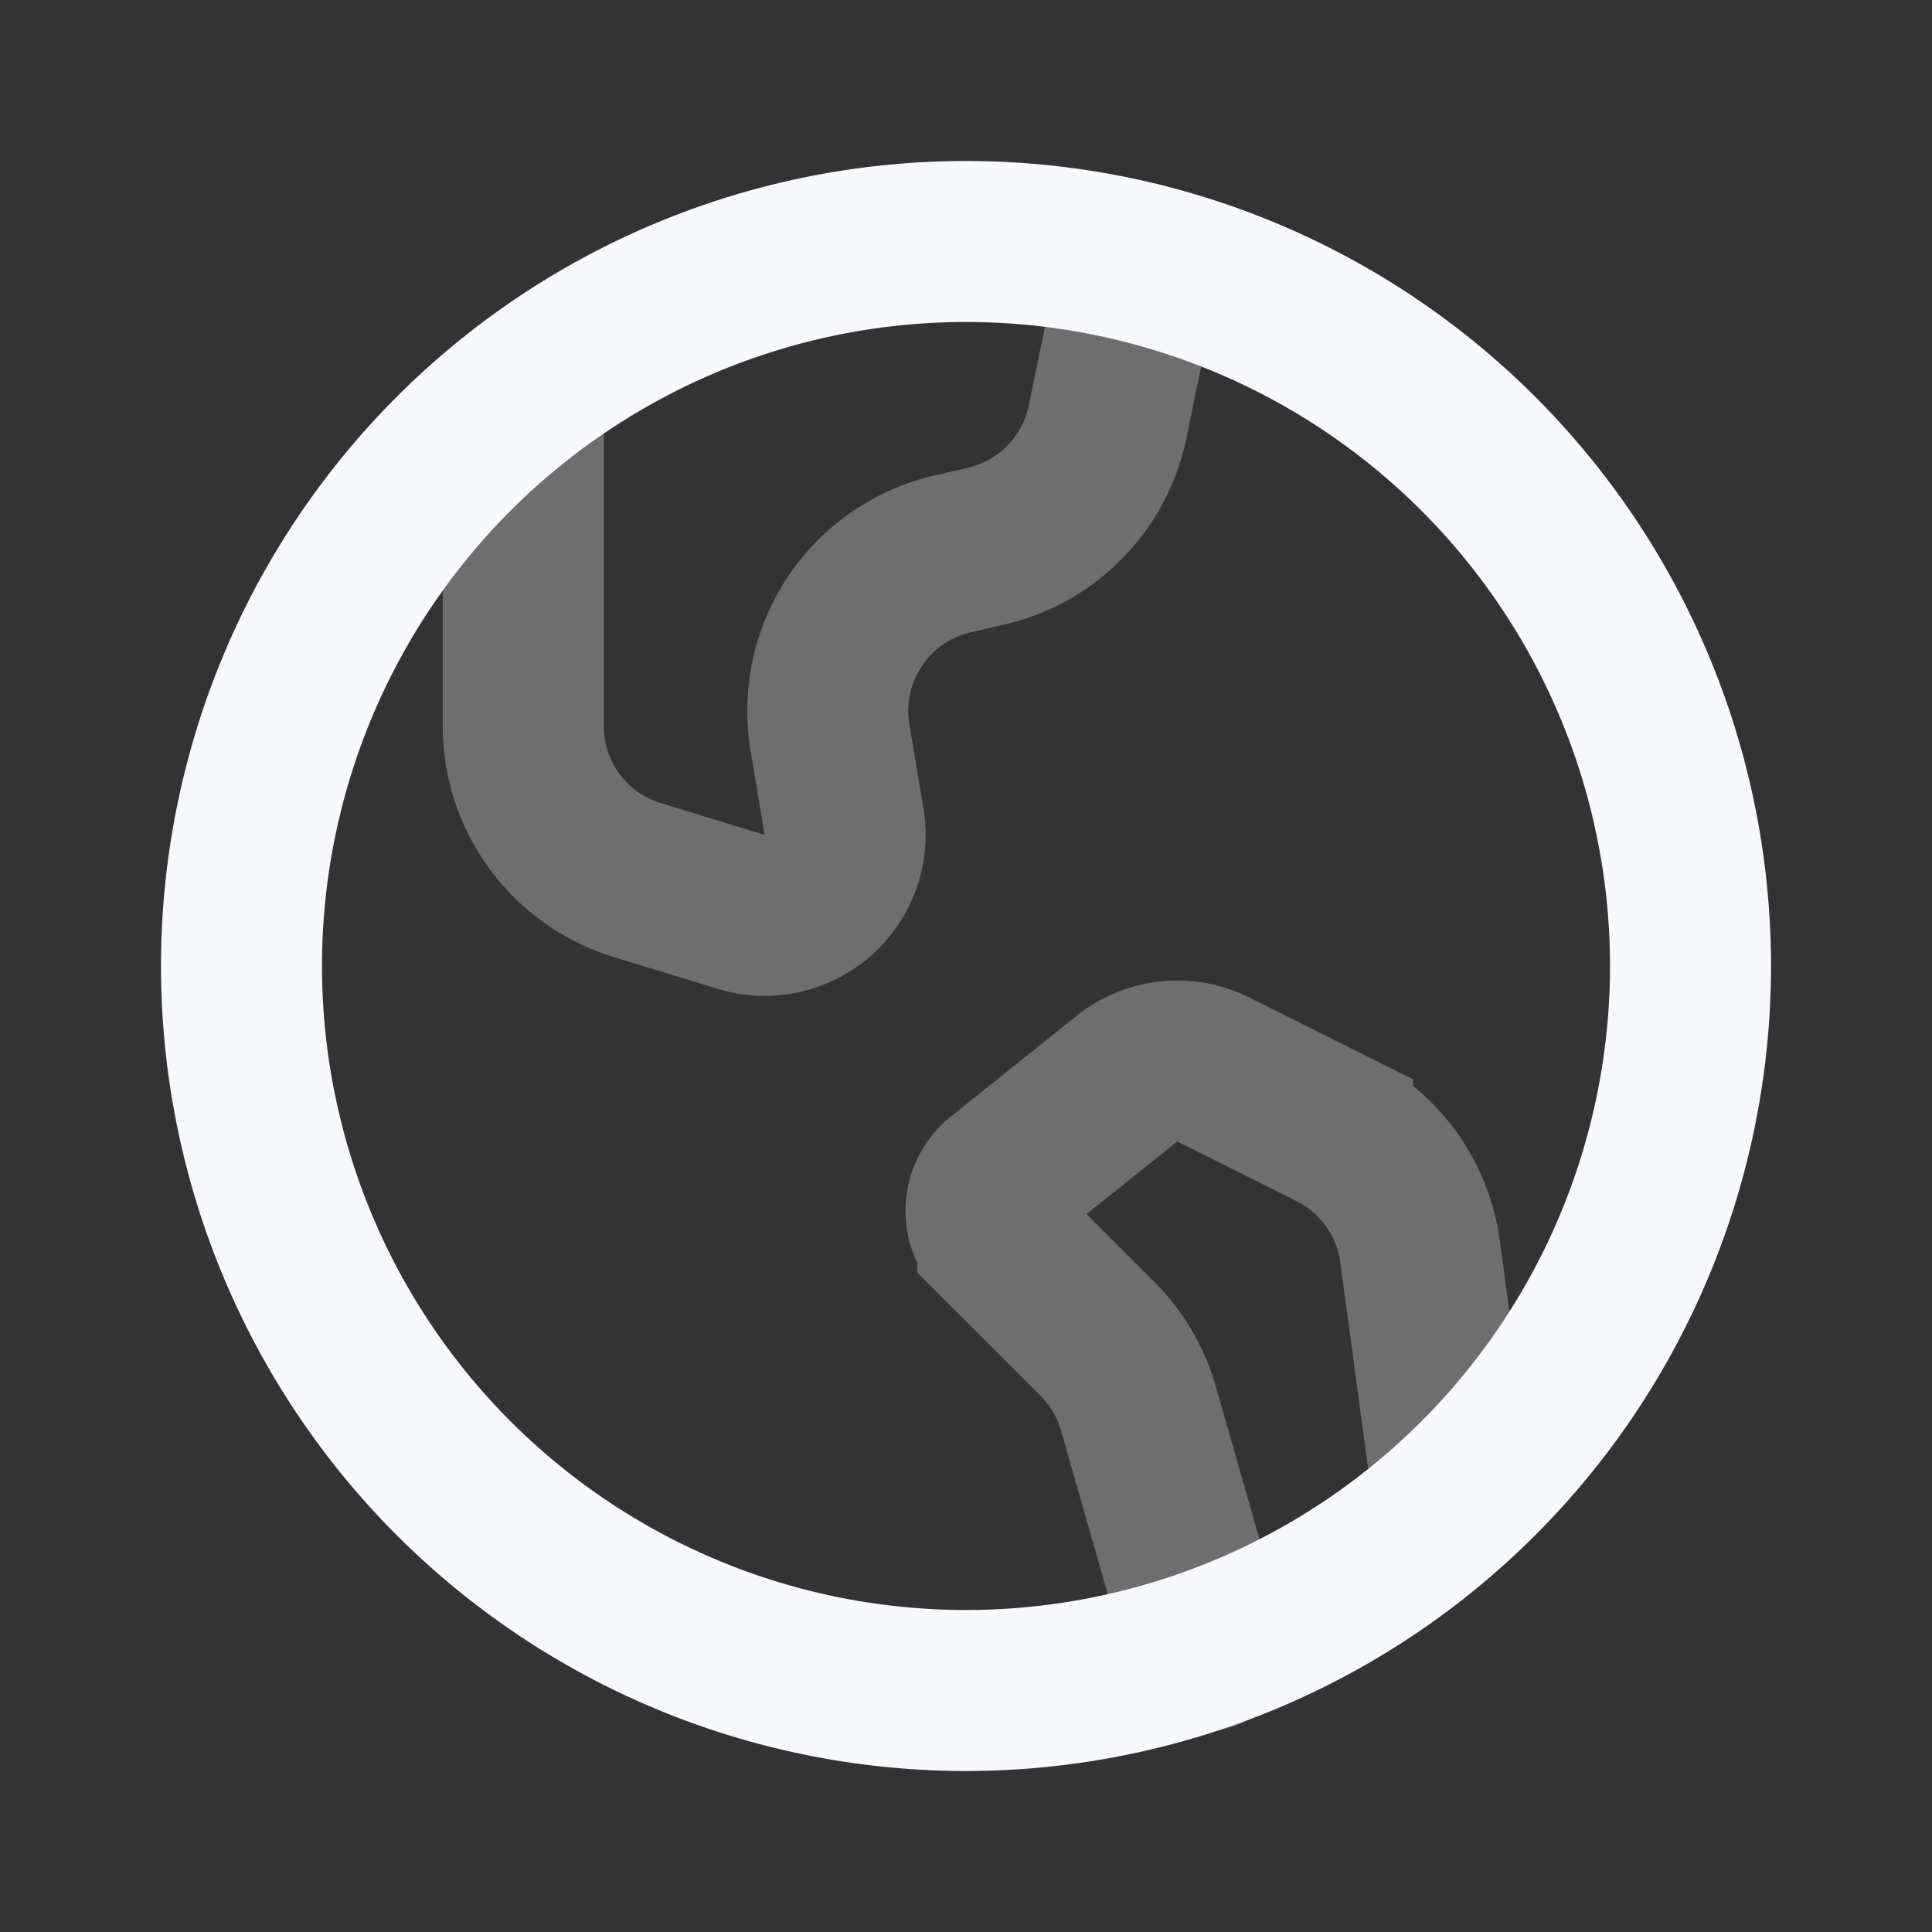 <svg xmlns="http://www.w3.org/2000/svg" width="24" height="24" fill="none"><rect width="100%" height="100%" fill="#333333" stroke="none"/><path stroke="#F7F9FC" stroke-linecap="round" stroke-width="2" d="m14.165 3.262-.406 1.977a2 2 0 0 1-1.514 1.547l-.408.094a2 2 0 0 0-1.527 2.278l.175 1.049a1 1 0 0 1-1.28 1.12l-1.29-.395A2 2 0 0 1 6.5 9.02V4.875M15 20.5l-.858-3.002a2 2 0 0 0-.508-.865l-1.239-1.238a.5.5 0 0 1 .041-.744L14 13.399a1 1 0 0 1 1.072-.113l1.481.74a2 2 0 0 1 1.088 1.523l.418 3.106" opacity=".3"/><path stroke="#F7F9FC" stroke-linecap="round" stroke-width="2" d="M21 12a9 9 0 1 1-18 0 9 9 0 0 1 18 0Z"/></svg>